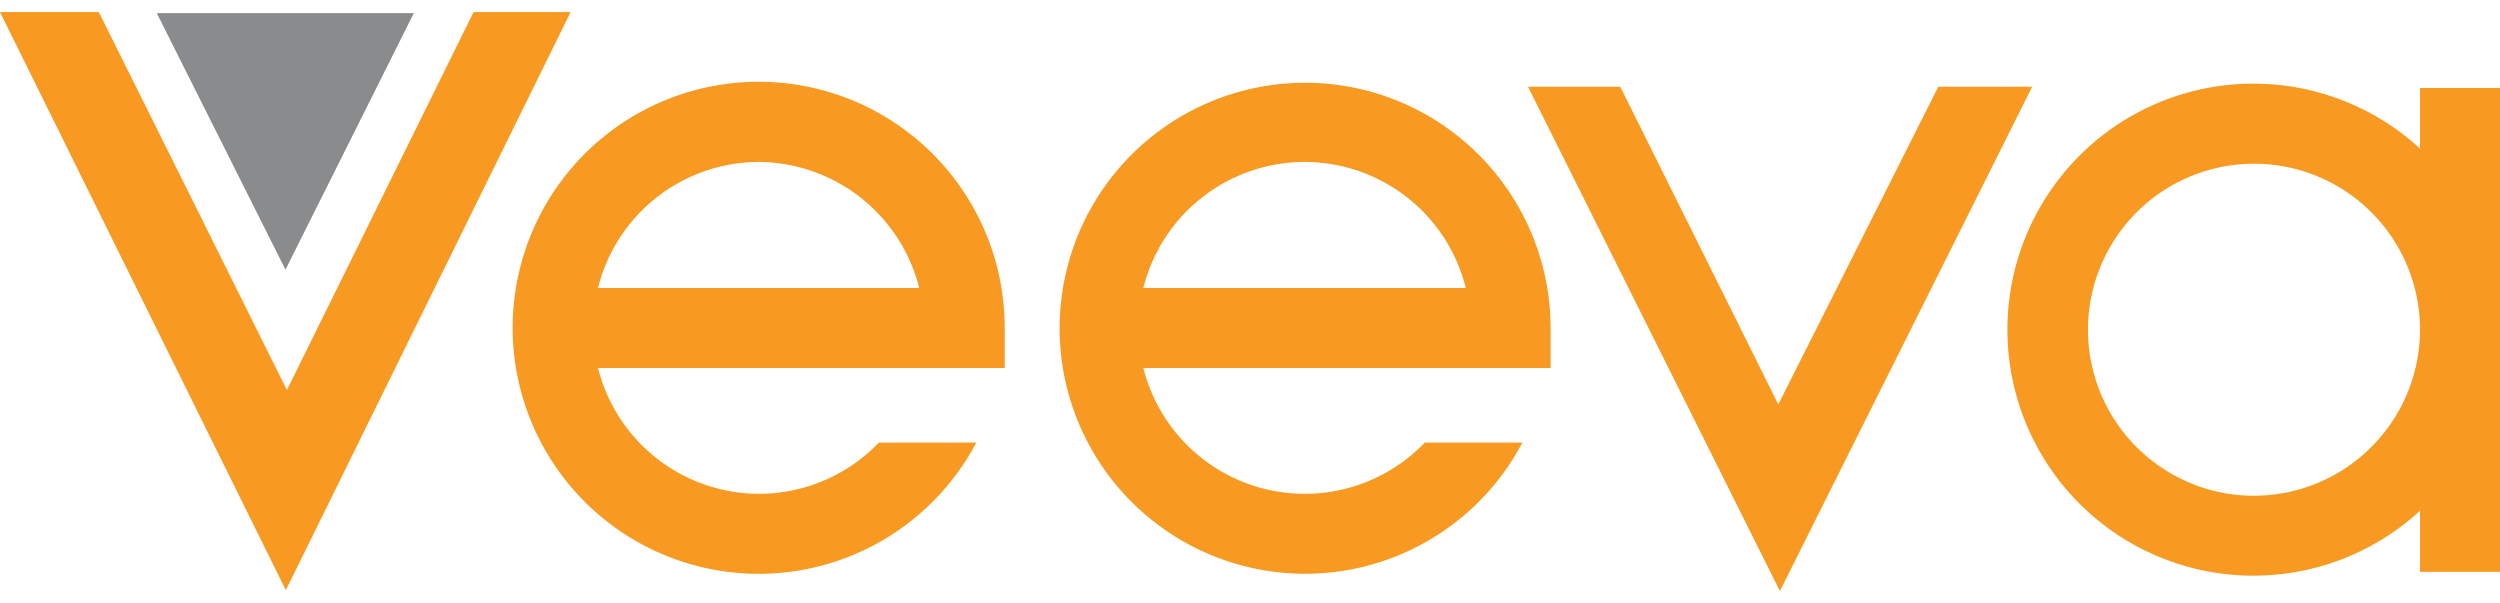 <svg xmlns="http://www.w3.org/2000/svg" id="Layer_1" data-name="Layer 1" viewBox="0 0 140.64 32.57" style="width: 135px;">
	<defs>
		<style>
			.cls-1 {
			fill: #f89921;
			}
			
			.cls-2 {
			fill: #898b8d;
			}
		</style>
	</defs>
	<title>
		Veeva_Logo
	</title>
	<g>
		<path class="cls-1" d="M104.68,47.86H99.4l-9,17.87L81.51,47.86H76.32c5.6,11.2,14.17,28.37,14.17,28.37Z" transform="translate(9.64 -43.66)" />
		<path class="cls-1" d="M63.75,52.09a9.35,9.35,0,0,1,9.07,7.09H54.68a9.36,9.36,0,0,1,9.07-7.09m0,18.67a9.36,9.36,0,0,1-9.07-7.08H77.59V61.43A13.81,13.81,0,1,0,76,67.88H70.51a9.34,9.34,0,0,1-6.76,2.88" transform="translate(9.64 -43.66)" />
		<path class="cls-1" d="M117.16,70.87a9.34,9.34,0,1,1,9.34-9.5v.31a9.36,9.36,0,0,1-9.34,9.19M131,61.53V47.93h-4.5v3.41a13.84,13.84,0,1,0,0,20.37v3.44H131V61.53" transform="translate(9.64 -43.66)" />
		<path class="cls-1" d="M33,52.09a9.37,9.37,0,0,1,9.07,7.09H24A9.35,9.35,0,0,1,33,52.09m0,18.67A9.36,9.36,0,0,1,24,63.68H46.88V61.43a13.84,13.84,0,1,0-1.6,6.45H39.8A9.36,9.36,0,0,1,33,70.76" transform="translate(9.64 -43.66)" />
		<polygon class="cls-1" points="0 0 5.56 0 16.14 21.26 26.64 0 32.1 0 16.08 32.52 0 0" />
		<path class="cls-2" d="M-.82,43.72,6.42,58.15l7.22-14.43s-14.46,0-14.46,0" transform="translate(9.64 -43.66)" />
	</g>
</svg>
